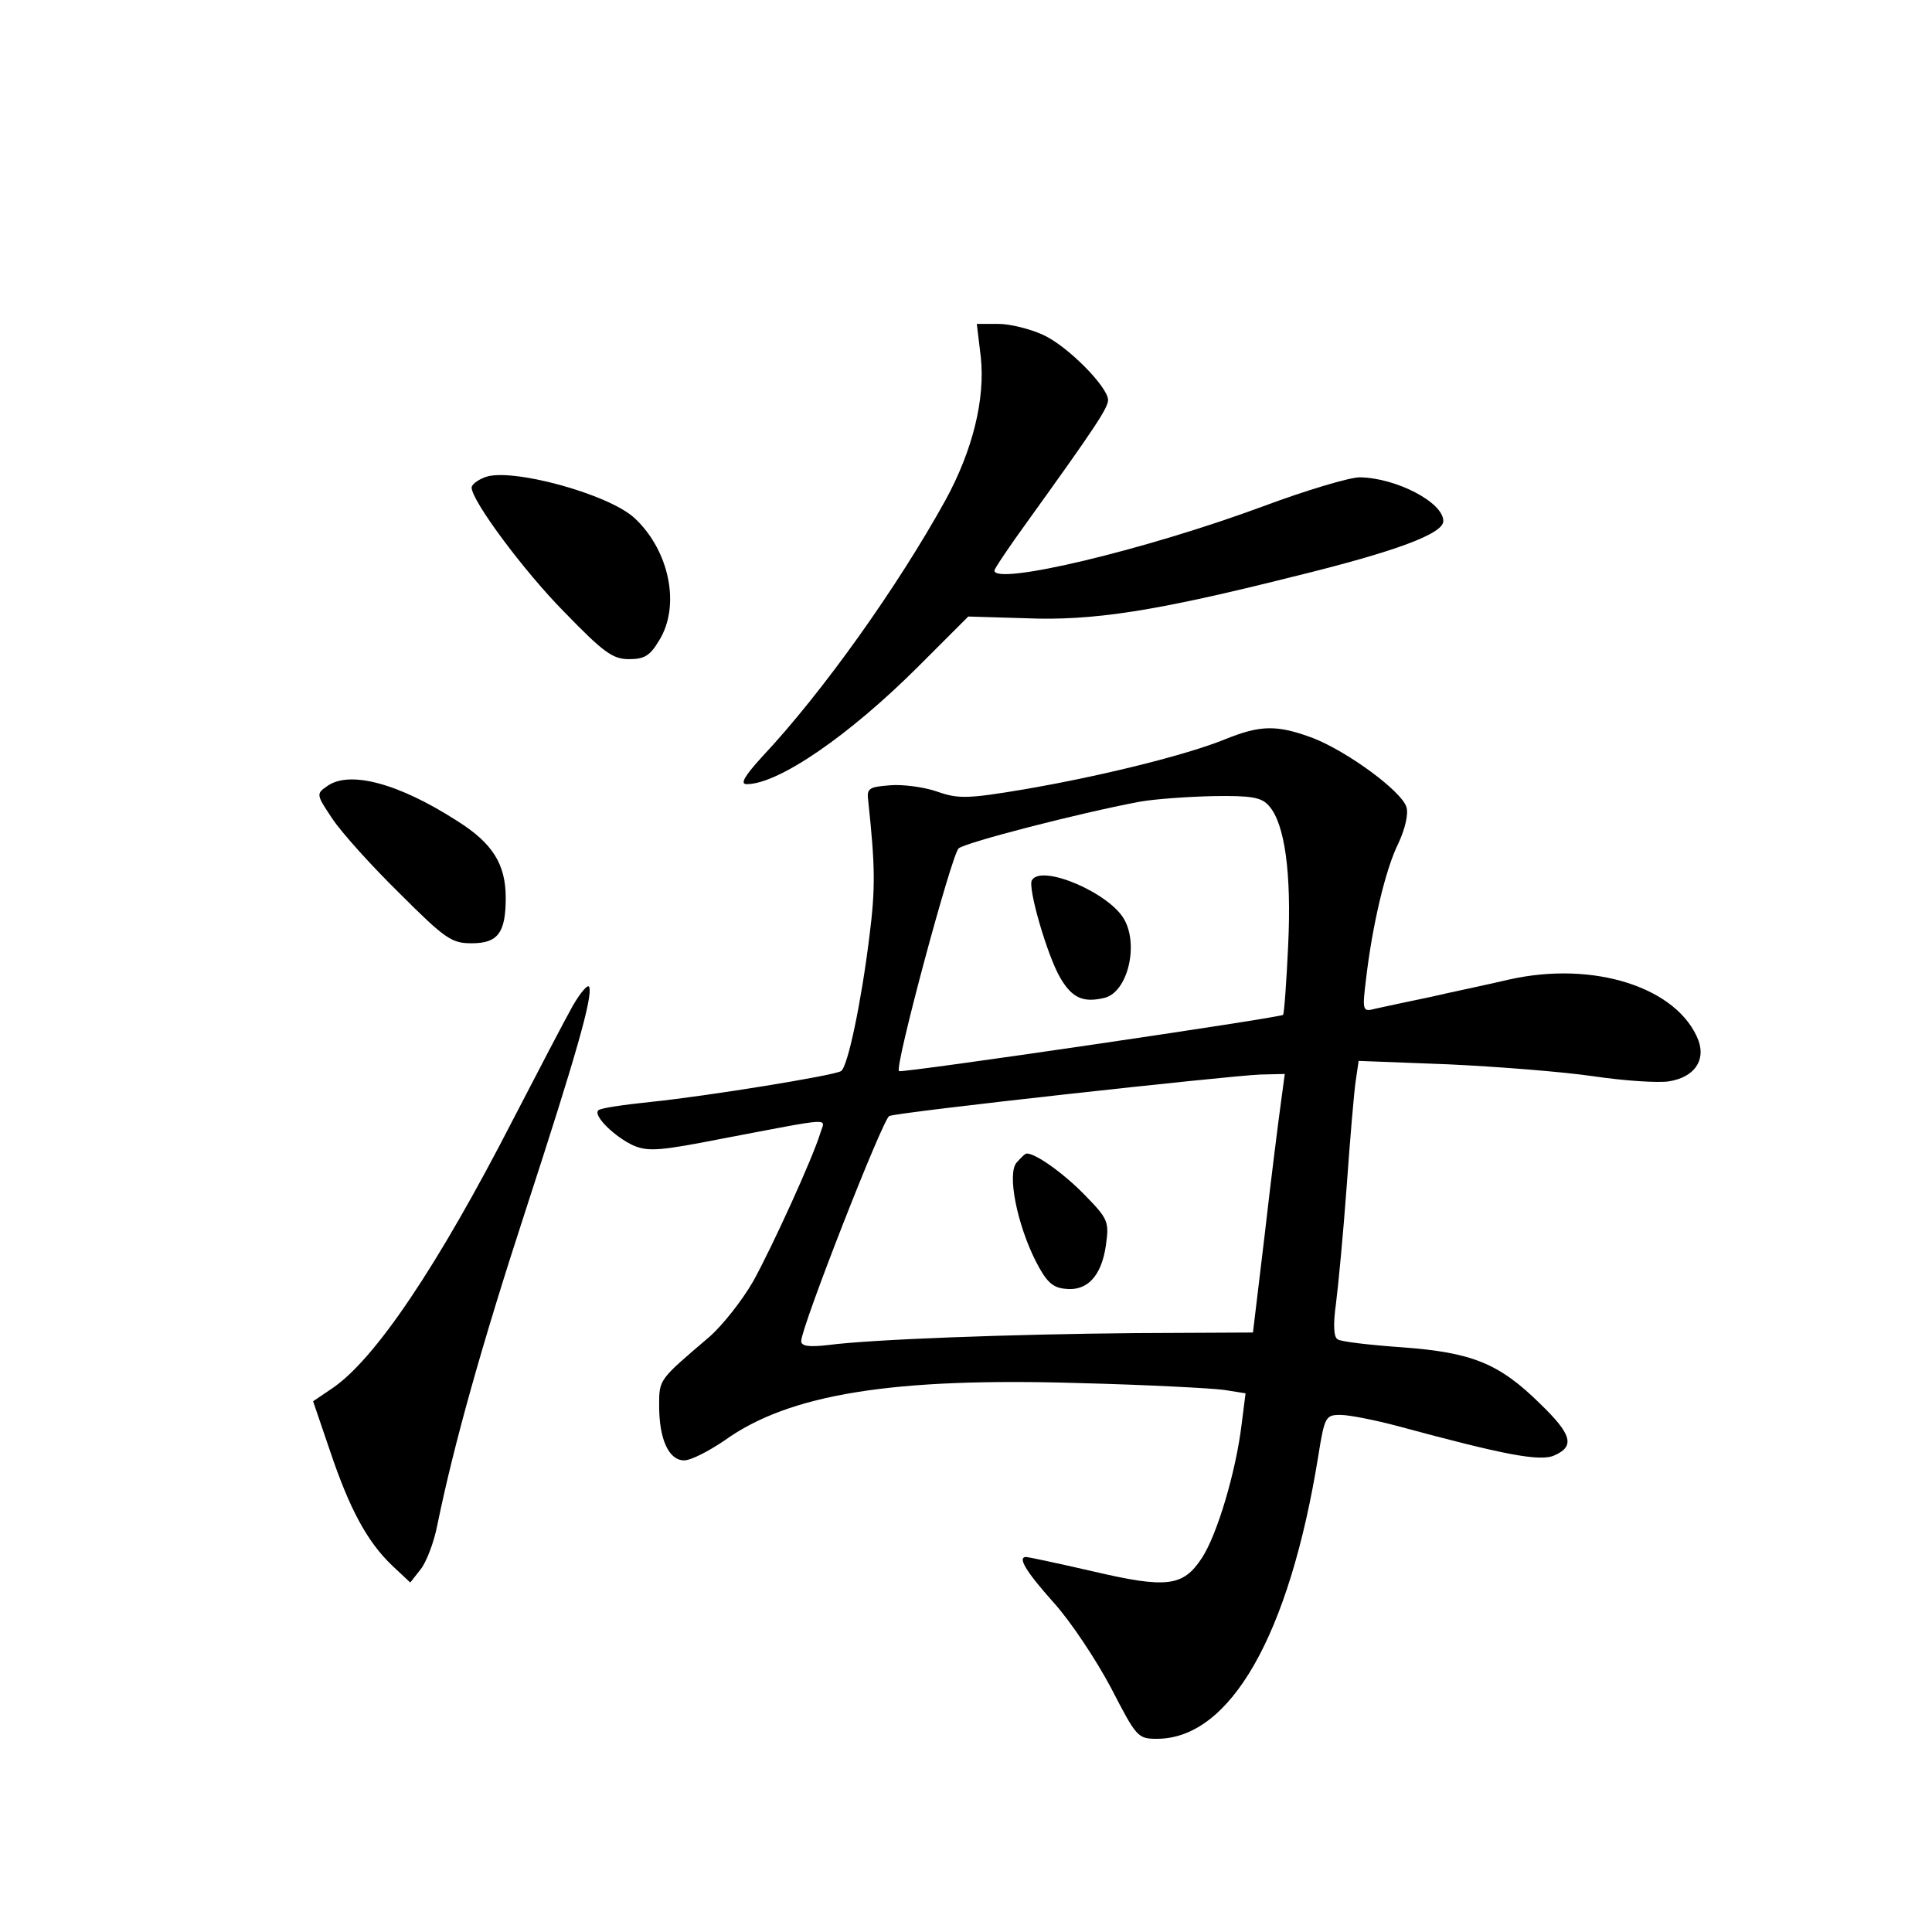 <?xml version="1.0" standalone="no"?>
<!DOCTYPE svg PUBLIC "-//W3C//DTD SVG 20010904//EN"
 "http://www.w3.org/TR/2001/REC-SVG-20010904/DTD/svg10.dtd">
<svg version="1.0" xmlns="http://www.w3.org/2000/svg"
 width="340pt" height="340pt" viewBox="0 0 340 340"
 preserveAspectRatio="xMidYMid meet">
<g transform="translate(0,340) scale(0.1,-0.1)"
fill="#000000" stroke="none">
<path d="M1726 2772 c8 -74 -14 -164 -62 -252 -84 -152 -216 -338 -323 -452
-31 -34 -39 -48 -27 -48 56 0 181 86 303 208 l87 87 101 -3 c119 -5 231 13
470 73 184 45 265 76 265 98 0 33 -83 76 -147 77 -18 0 -95 -23 -170 -51 -208
-77 -473 -140 -473 -113 0 3 26 42 58 86 118 164 142 200 142 214 0 23 -72 96
-115 115 -22 10 -57 19 -78 19 l-38 0 7 -58z"/>
<path d="M853 2560 c-13 -5 -23 -13 -23 -18 0 -23 91 -146 163 -219 69 -71 85
-83 114 -83 27 0 37 6 53 33 38 61 18 158 -43 215 -46 43 -220 90 -264 72z"/>
<path d="M2156 2099 c-69 -28 -219 -65 -353 -88 -101 -17 -117 -17 -154 -4
-23 8 -61 13 -83 11 -37 -3 -41 -5 -38 -28 12 -113 13 -152 2 -238 -14 -114
-38 -230 -50 -237 -13 -8 -236 -44 -333 -54 -48 -5 -91 -11 -94 -15 -10 -9 29
-47 62 -62 26 -11 48 -9 155 12 200 38 182 37 174 11 -14 -46 -85 -201 -118
-261 -20 -35 -55 -79 -78 -99 -89 -76 -88 -74 -88 -121 0 -59 17 -96 44 -96
12 0 43 16 71 35 114 82 297 111 625 101 118 -3 232 -9 254 -12 l38 -6 -7 -55
c-10 -83 -43 -194 -70 -235 -33 -50 -61 -54 -193 -23 -61 14 -113 25 -116 25
-16 0 -1 -25 48 -80 30 -33 75 -101 101 -150 45 -87 47 -90 81 -90 129 0 233
182 284 498 11 69 13 72 39 72 15 0 61 -9 102 -20 185 -50 250 -63 275 -51 36
16 30 37 -26 91 -72 71 -120 90 -243 99 -57 4 -108 10 -113 14 -7 4 -8 26 -3
62 4 31 13 125 19 208 6 84 13 167 16 186 l5 34 157 -6 c86 -4 201 -13 256
-21 54 -8 114 -12 133 -9 44 7 65 36 52 72 -36 93 -184 141 -334 107 -38 -9
-101 -22 -140 -31 -38 -8 -81 -17 -94 -20 -23 -6 -24 -5 -17 52 11 94 34 193
57 239 12 26 18 52 14 64 -9 28 -103 97 -164 121 -64 24 -93 23 -155 -2z m77
-117 c28 -31 40 -118 34 -245 -3 -65 -7 -120 -9 -123 -5 -5 -672 -103 -676
-99 -8 7 93 382 105 392 14 11 212 62 318 82 28 5 86 9 131 10 66 1 84 -2 97
-17z m21 -524 c-4 -29 -17 -131 -28 -228 l-21 -175 -205 -1 c-222 -2 -466 -11
-542 -21 -35 -4 -48 -2 -48 7 0 24 144 392 155 396 16 7 599 71 653 73 l43 1
-7 -52z"/>
<path d="M1816 1851 c-8 -12 27 -133 50 -172 21 -36 41 -44 78 -35 40 10 60
91 35 137 -25 47 -146 99 -163 70z"/>
<path d="M1789 1354 c-17 -20 1 -109 34 -174 18 -35 29 -46 51 -48 39 -5 64
22 72 75 6 43 5 47 -37 90 -37 38 -86 73 -102 73 -3 0 -10 -7 -18 -16z"/>
<path d="M575 2016 c-19 -13 -18 -15 10 -57 16 -24 69 -83 118 -131 81 -81 92
-88 127 -88 46 0 60 18 60 80 0 59 -23 96 -85 135 -104 67 -191 90 -230 61z"/>
<path d="M1008 1630 c-14 -25 -61 -115 -105 -200 -133 -259 -243 -422 -318
-473 l-34 -23 30 -88 c34 -101 65 -159 109 -201 l32 -30 18 23 c10 12 24 48
30 80 29 141 78 316 155 552 89 273 118 375 112 393 -2 6 -15 -9 -29 -33z"/>
</g>
</svg>
